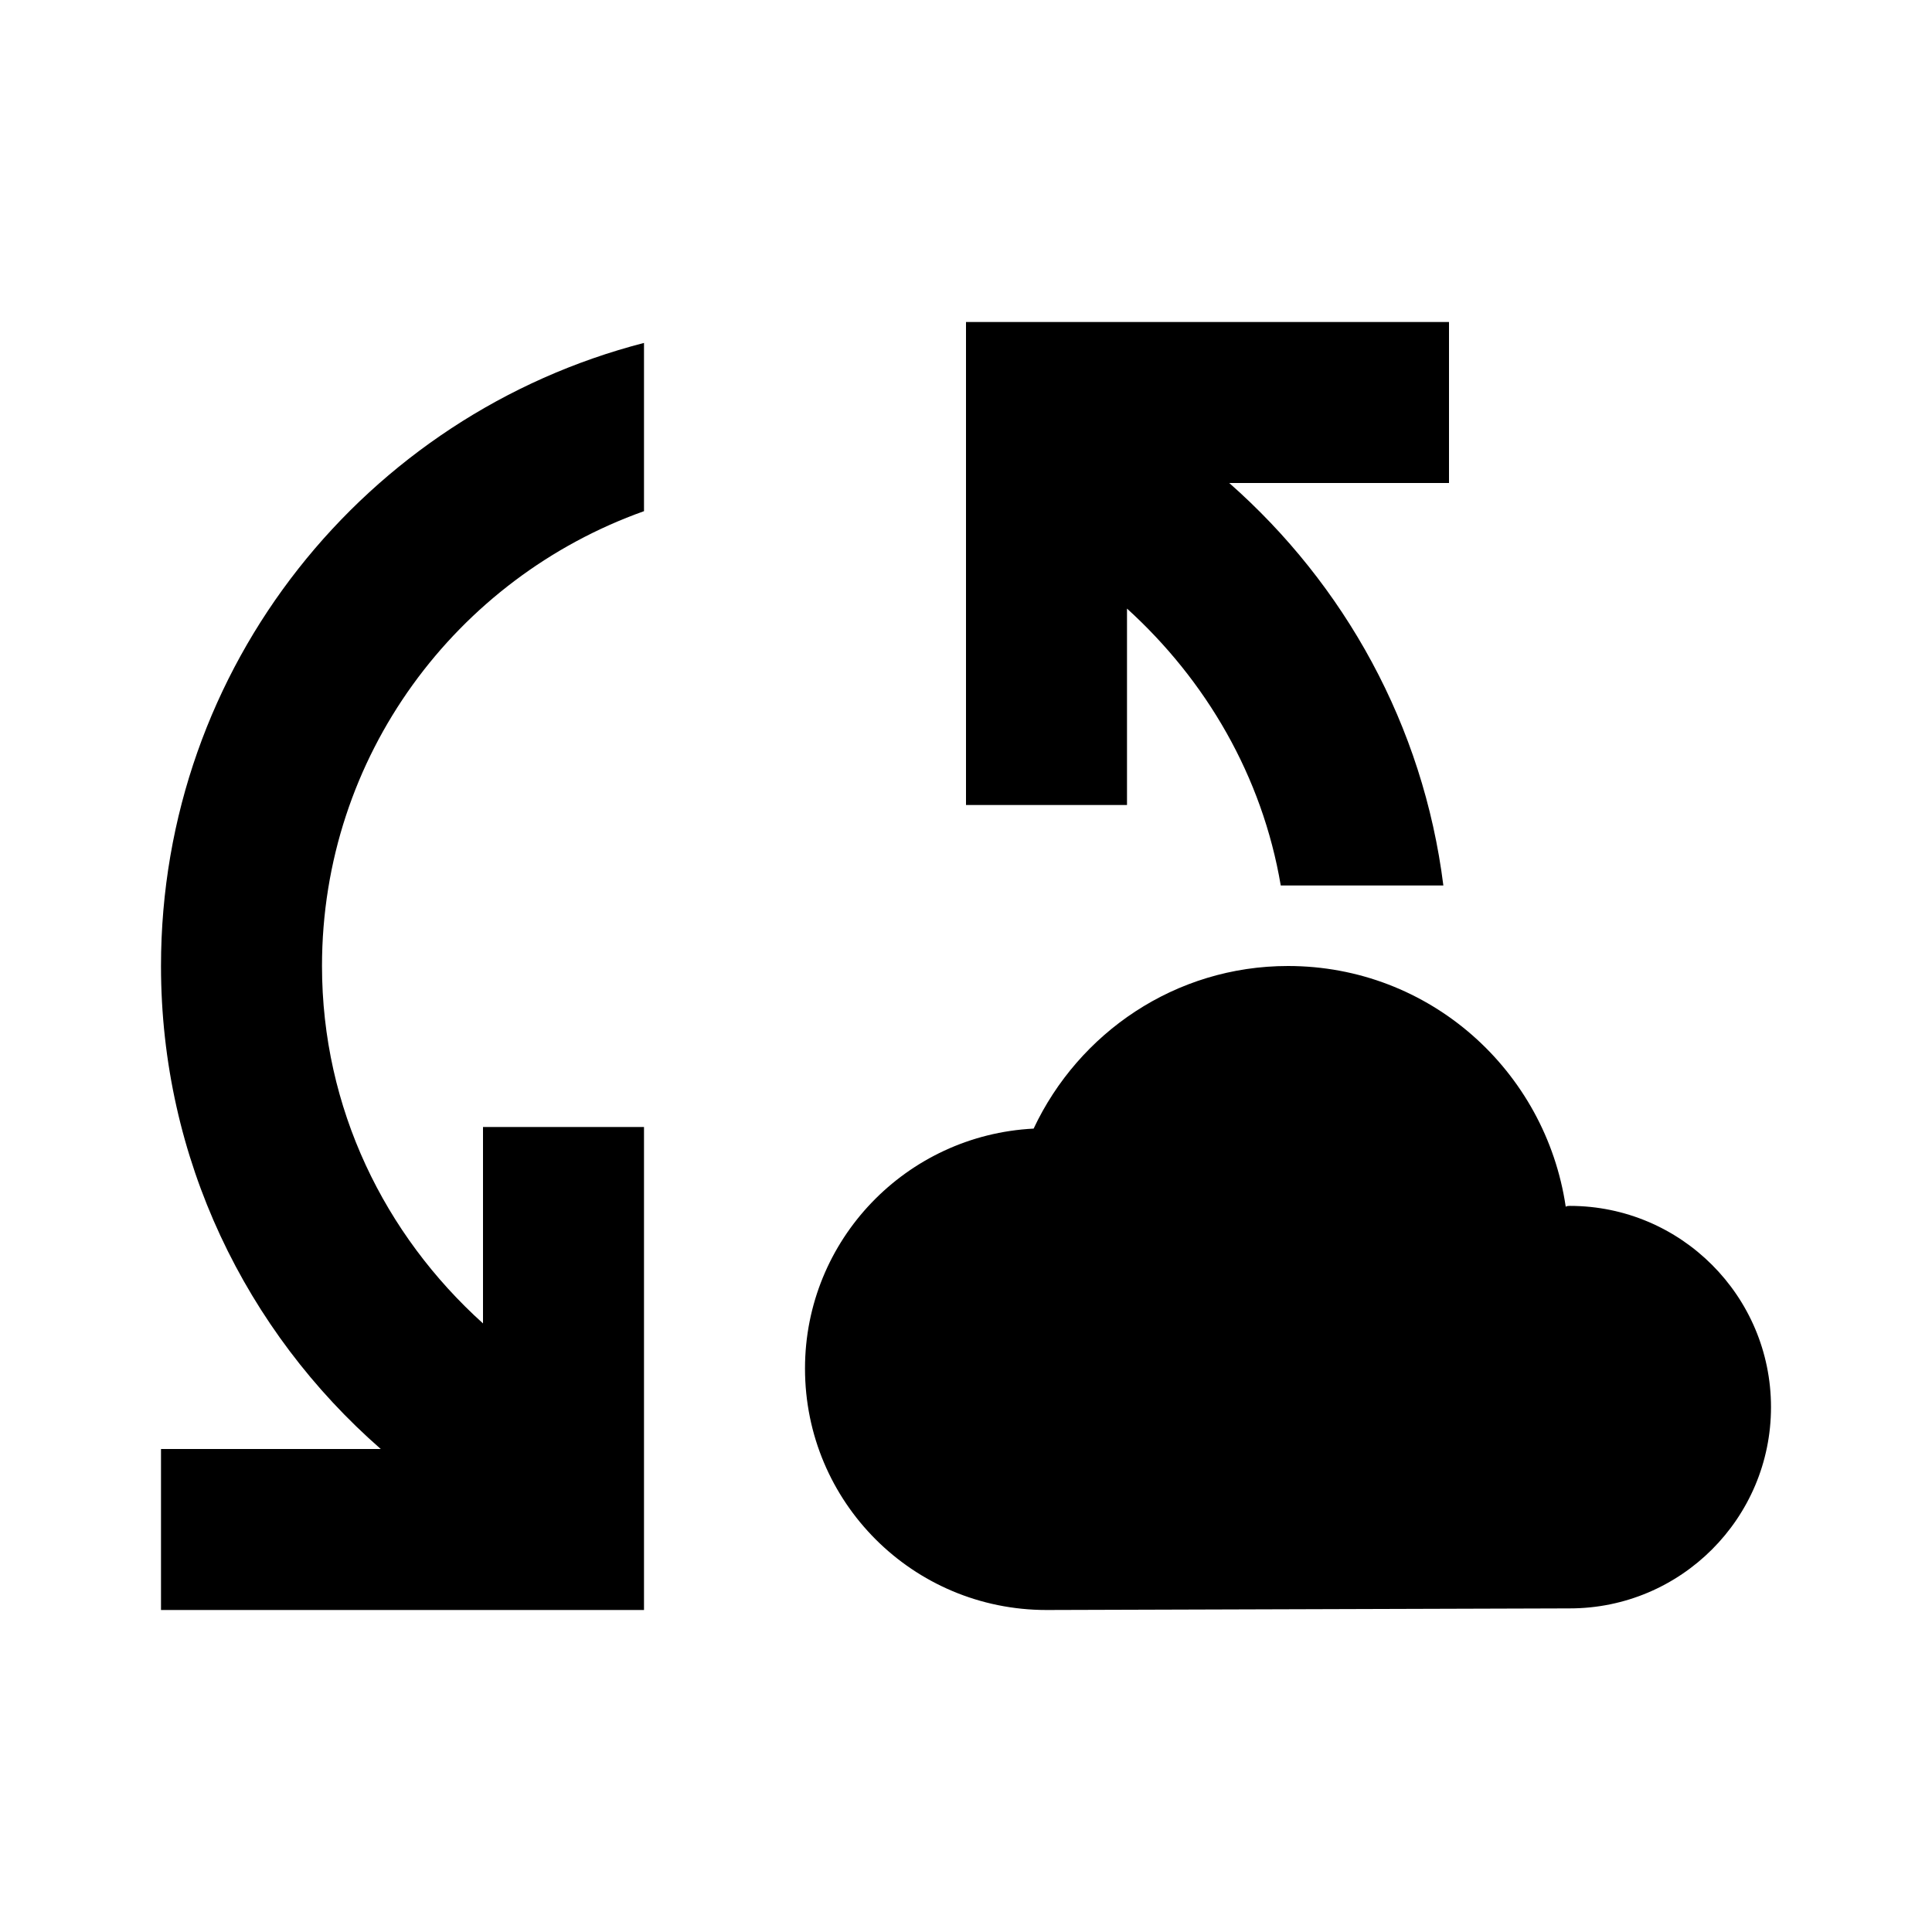 <svg  viewBox="0 0 24 24" fill="none" xmlns="http://www.w3.org/2000/svg">
<path d="M19.5 14.98C19.48 14.98 19.47 14.98 19.45 14.99C19.2 13.3 17.76 12 16 12C14.6 12 13.4 12.83 12.84 14.02C11.26 14.1 10 15.4 10 17C10 18.66 11.34 20 13 20L19.5 19.98C20.88 19.98 22 18.86 22 17.48C22 16.1 20.88 14.98 19.5 14.98ZM8 4.26V6.35C5.67 7.18 4 9.39 4 12C4 13.77 4.78 15.34 6 16.44V14H8V20H2V18H4.73C3.06 16.54 2 14.4 2 12C2 8.27 4.55 5.15 8 4.26ZM18 6H15.27C16.7 7.26 17.68 9.01 17.93 11H15.91C15.68 9.64 14.98 8.45 14 7.56V10H12V4H18V6Z" fill="currentColor"/>
</svg>
